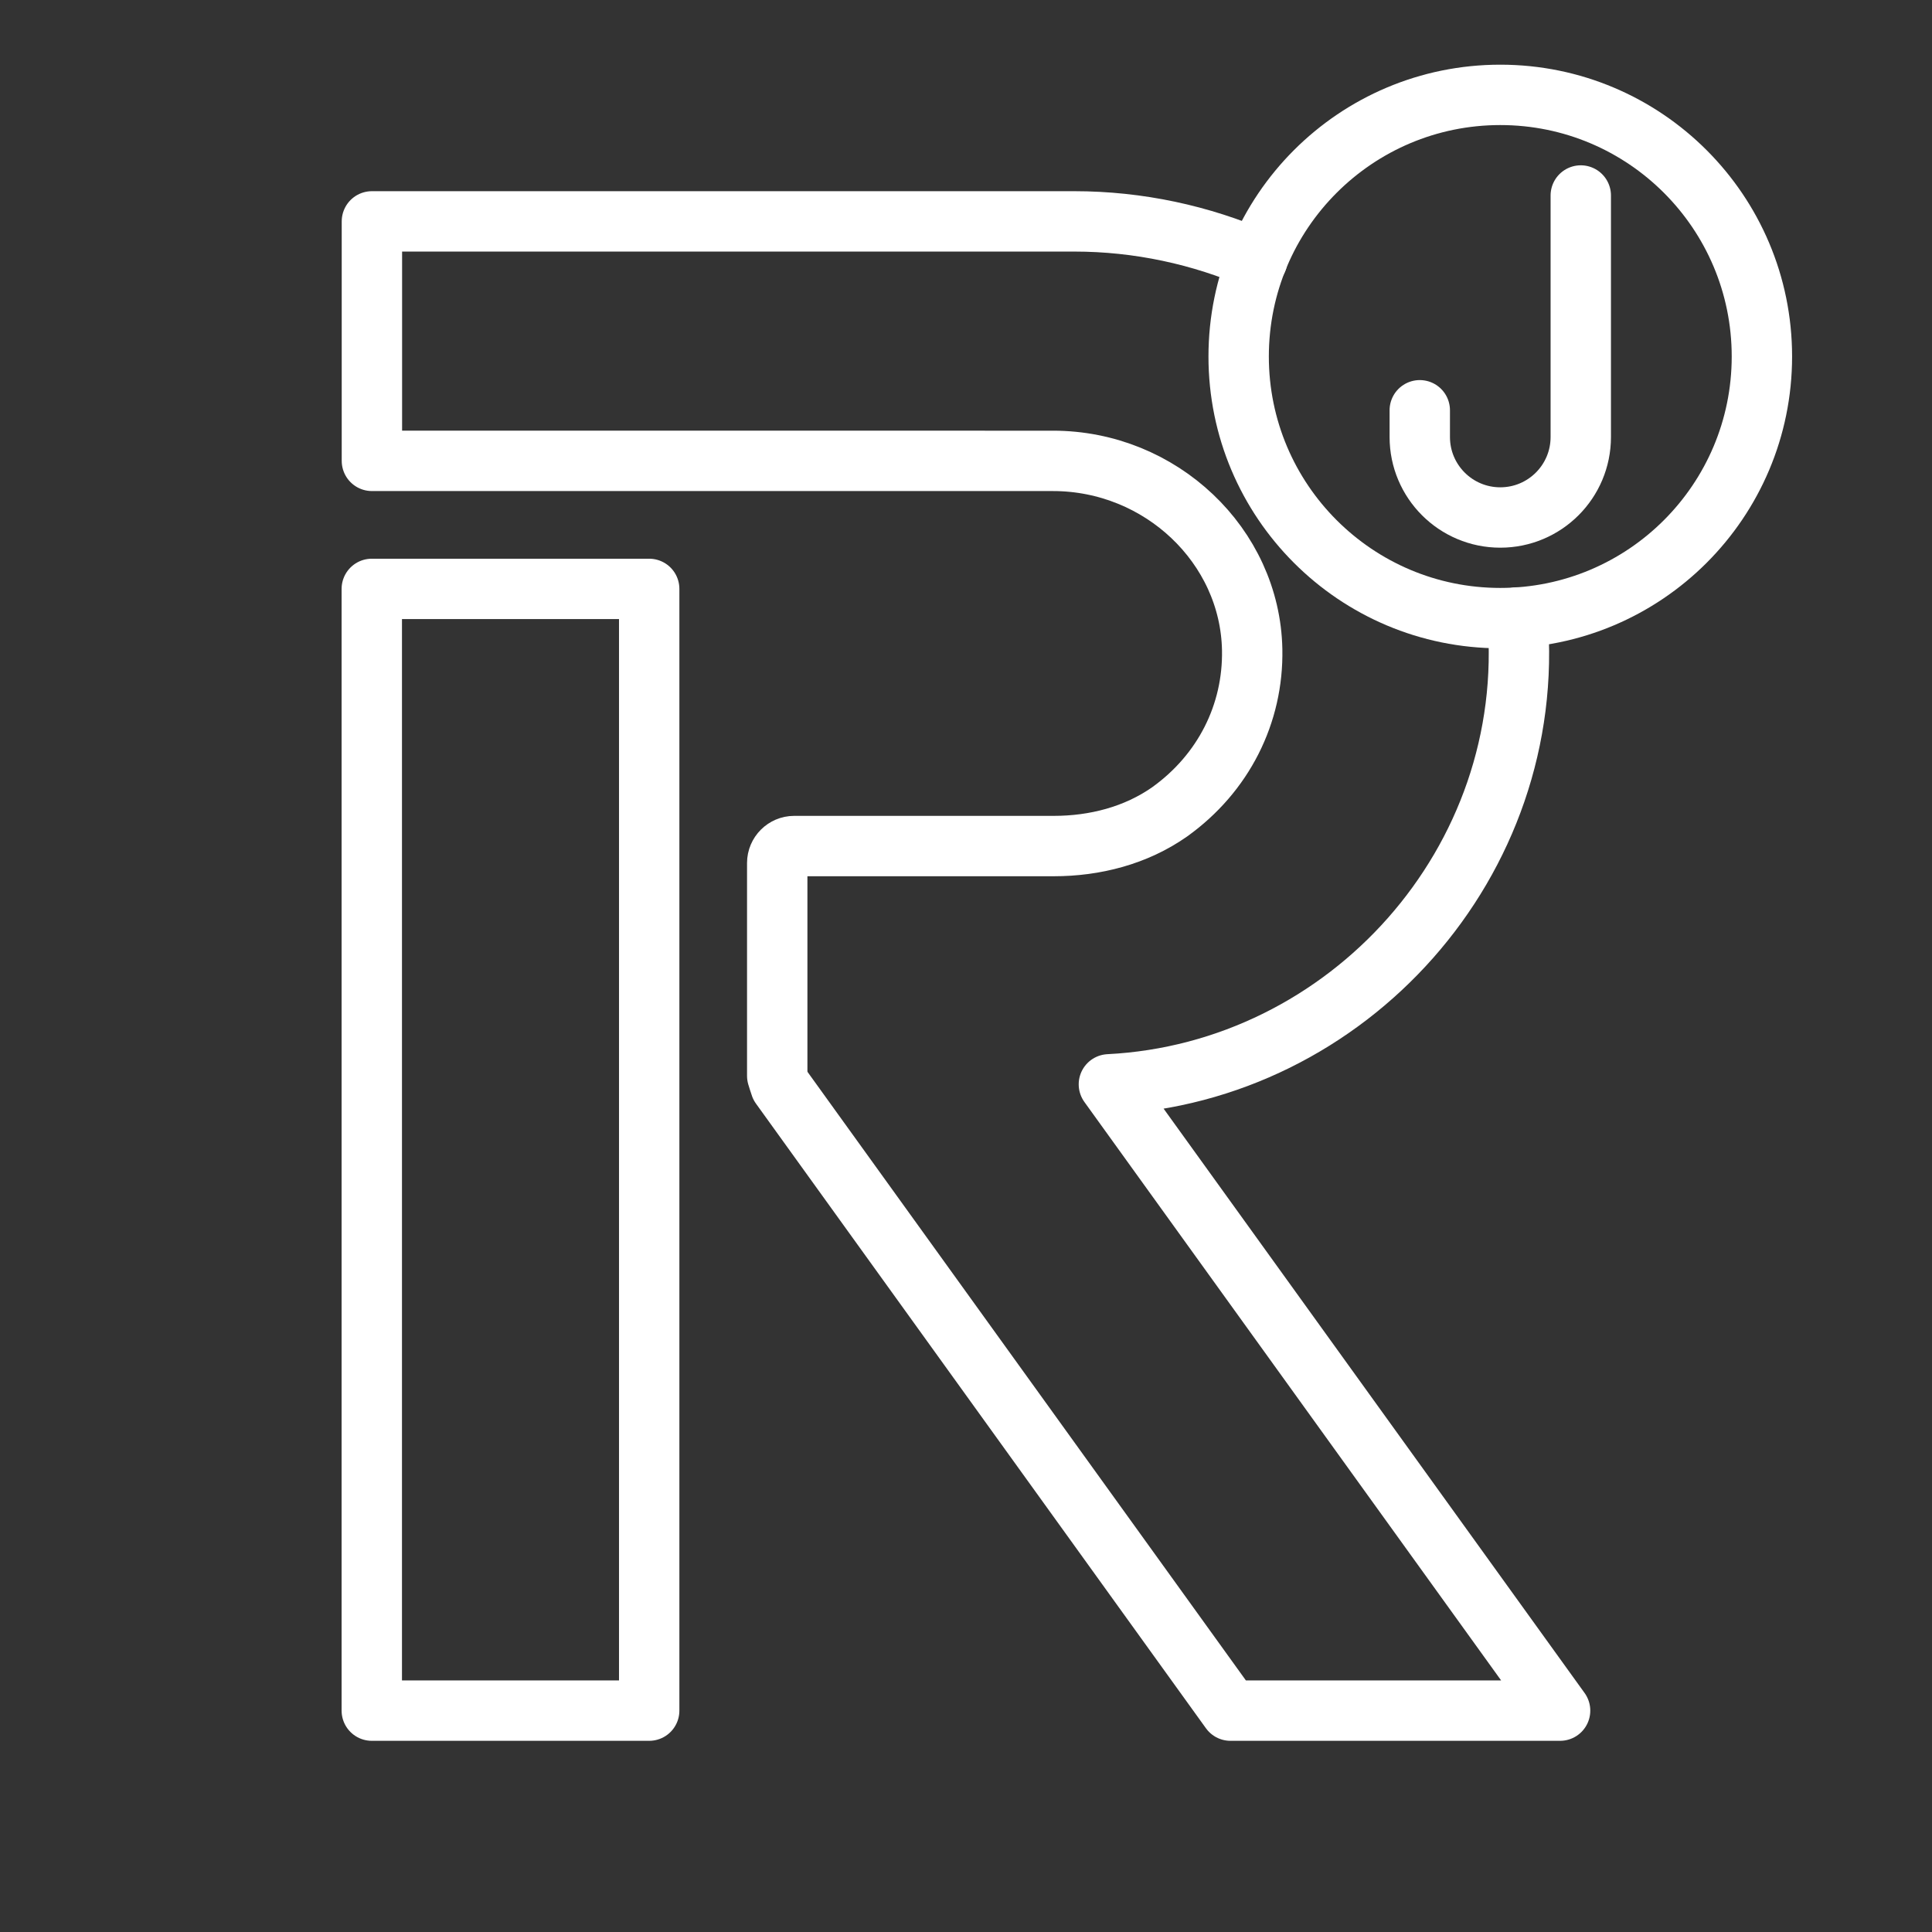 <ns0:svg xmlns:ns0="http://www.w3.org/2000/svg" id="b" viewBox="0 0 48 48" style="stroke-width:1.5px"><ns0:rect x="0" y="0" width="48" height="48" fill="#333333" stroke="none"/><ns0:defs style="stroke-width:1.5px"><ns0:style style="stroke-width:1.5px">.c{fill-rule:evenodd;}.c,.d{fill:none;stroke:#fff;stroke-linecap:round;stroke-linejoin:round;}</ns0:style></ns0:defs><ns0:rect class="d" x="9.237" y="14.631" width="6.892" height="27.869" style="stroke-width:1.5px" /><ns0:path class="c" d="m37.7,15.34c.51,6.07-4.21,11.3-10.15,11.6l11.21,15.56h-8.19l-11.18-15.52c-.03-.08-.05-.16-.08-.25v-5.29c0-.23.19-.42.42-.42h6.45c1.02,0,2.04-.26,2.88-.85,1.34-.96,2.08-2.44,2.05-4.03-.05-2.58-2.27-4.69-4.95-4.69H9.24v-5.95h17.45c1.6,0,3.15.34,4.55.95" style="stroke-width:1.5px" /><ns0:circle class="d" cx="37.274" cy="8.857" r="6.5" style="stroke-width:1.5px" /><ns0:path class="d" d="m39.274,4.857v6c0,1.105-.895,2-2,2h0c-1.105,0-2-.895-2-2v-.664" style="stroke-width:1.5px" /></ns0:svg>